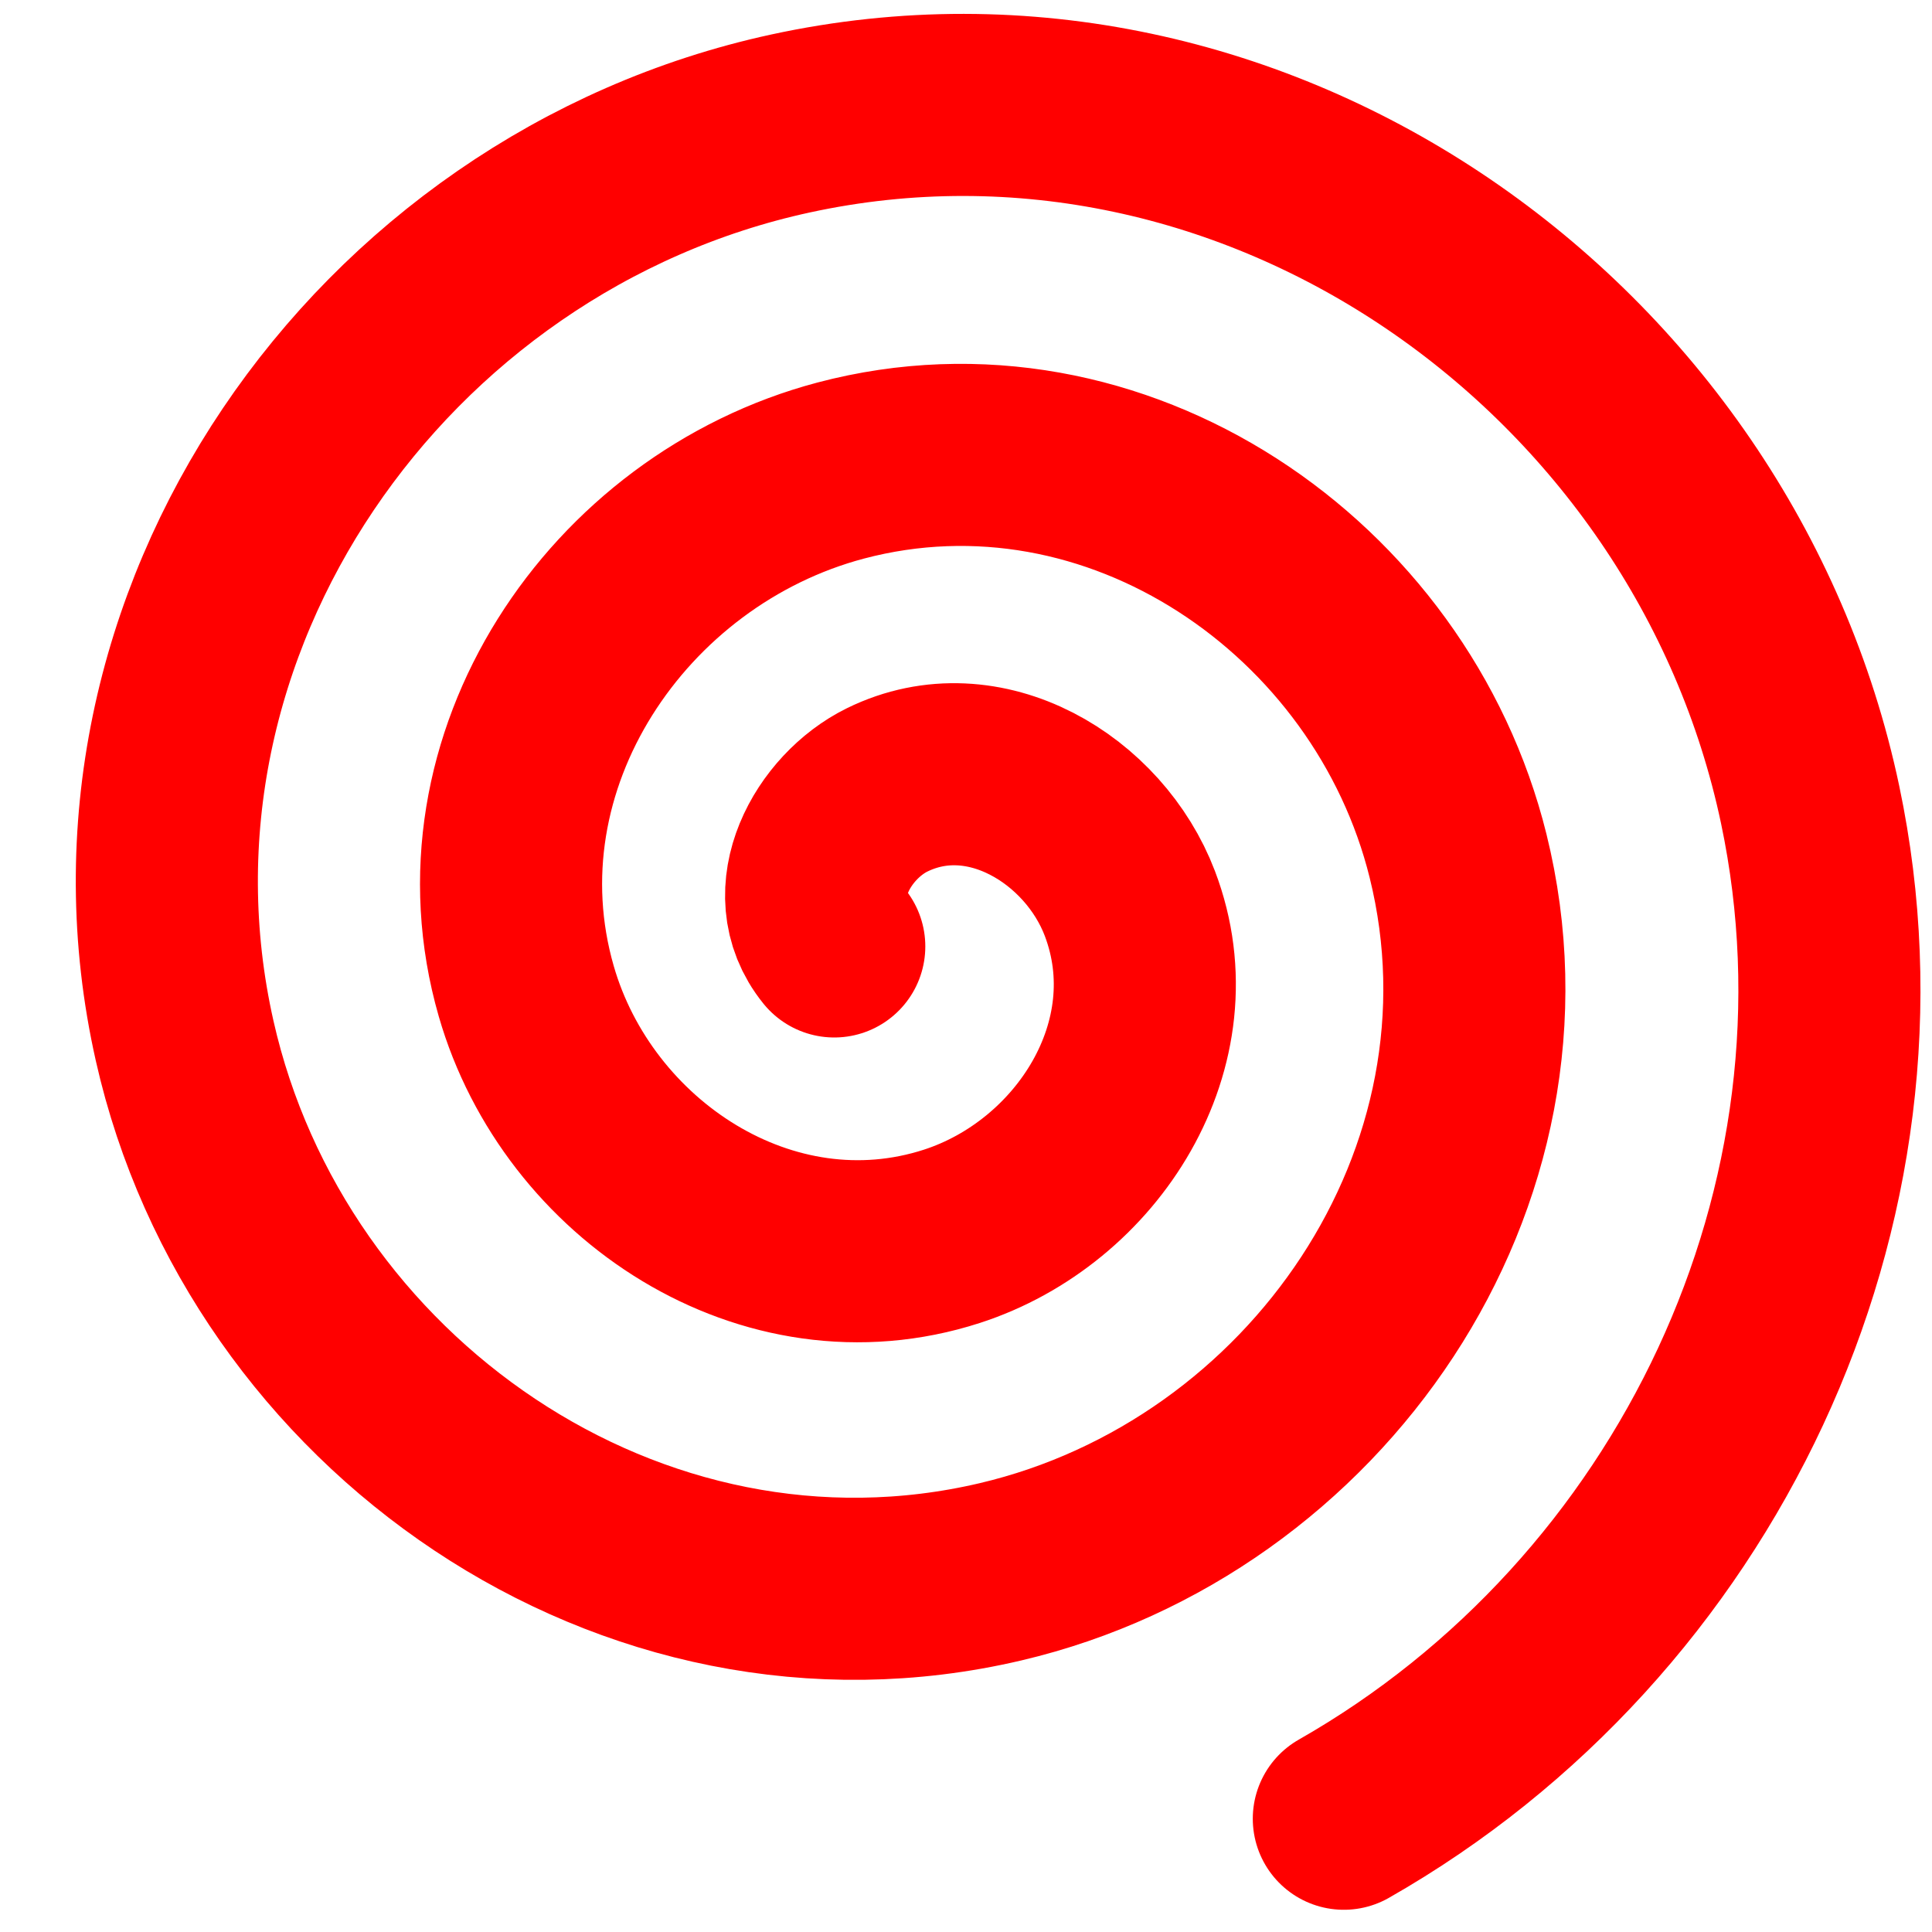 <?xml version="1.0" encoding="UTF-8" standalone="no"?>
<!-- Created with Inkscape (http://www.inkscape.org/) -->

<svg
   xmlns:dc="http://purl.org/dc/elements/1.1/"
   xmlns:cc="http://creativecommons.org/ns#"
   xmlns:rdf="http://www.w3.org/1999/02/22-rdf-syntax-ns#"
   xmlns:svg="http://www.w3.org/2000/svg"
   xmlns="http://www.w3.org/2000/svg"
   xmlns:sodipodi="http://sodipodi.sourceforge.net/DTD/sodipodi-0.dtd"
   xmlns:inkscape="http://www.inkscape.org/namespaces/inkscape"
   width="16"
   height="16"
   viewBox="0 0 16 16"
   id="svg2"
   version="1.1"
   inkscape:version="0.91 r13725"
   sodipodi:docname="favicon.svg">
  <defs
     id="defs4" />
  <sodipodi:namedview
     id="base"
     pagecolor="#ffffff"
     bordercolor="#666666"
     borderopacity="1.0"
     inkscape:pageopacity="0.0"
     inkscape:pageshadow="2"
     inkscape:zoom="30.9375"
     inkscape:cx="8.0646465"
     inkscape:cy="8.2262626"
     inkscape:document-units="px"
     inkscape:current-layer="layer1"
     showgrid="false"
     units="px"
     fit-margin-top="0"
     fit-margin-left="0"
     fit-margin-right="0"
     fit-margin-bottom="0"
     inkscape:window-width="1280"
     inkscape:window-height="662"
     inkscape:window-x="-8"
     inkscape:window-y="-8"
     inkscape:window-maximized="1"
     showborder="false" />
  <g
     inkscape:label="Layer 1"
     inkscape:groupmode="layer"
     id="layer1"
     transform="translate(-86.96,-480.518)">
    <path
       sodipodi:type="spiral"
       style="fill:none;fill-rule:evenodd;stroke:#ff0000;stroke-width:25;stroke-linecap:butt;stroke-linejoin:miter;stroke-miterlimit:4;stroke-dasharray:none;stroke-opacity:1"
       id="path4136"
       sodipodi:cx="-231.42857"
       sodipodi:cy="369.50507"
       sodipodi:expansion="1.12"
       sodipodi:revolution="3"
       sodipodi:radius="226.41843"
       sodipodi:argument="-18.099857"
       sodipodi:t0="0.1"
       d="m -246.444,377.844 c -13.829,-8.06 -10.863,-27.823 -1.426,-37.944 16.95,-18.178 46.171,-12.653 61.484,4.591 22.874,25.758 14.447,65.623 -11.122,86.094 -34.719,27.795 -85.832,16.26 -111.506,-17.993 -32.874,-43.859 -18.093,-106.624 25.117,-137.566 53.171,-38.075 127.896,-19.944 164.173,32.445 43.374,62.638 21.812,149.577 -39.943,191.254 -72.248,48.76 -171.615,23.696 -218.756,-47.587 -54.22,-81.988 -25.596,-193.972 55.361,-246.634 91.847,-59.747 216.617,-27.51 274.857,63.25 50.706,79.018 41.855,184.163 -17.509,256.038"
       transform="matrix(0.031,0,0,0.032,-404.2,528.352)" />
    <path
       sodipodi:type="spiral"
       style="fill:none;fill-rule:evenodd;stroke:#ff0000;stroke-width:1.508px;stroke-linecap:round;stroke-linejoin:miter;stroke-opacity:1"
       id="path4138"
       sodipodi:cx="94.481201"
       sodipodi:cy="488.26669"
       sodipodi:expansion="1.12"
       sodipodi:revolution="3"
       sodipodi:radius="8.154047"
       sodipodi:argument="-17.737061"
       sodipodi:t0="0.1"
       d="m 93.869,488.356 c -0.363,-0.448 -0.01,-1.076 0.437,-1.296 0.803,-0.395 1.716,0.164 2.011,0.94 0.441,1.16 -0.352,2.394 -1.475,2.757 -1.524,0.492 -3.098,-0.55 -3.524,-2.031 -0.546,-1.897 0.754,-3.821 2.604,-4.311 2.277,-0.602 4.561,0.963 5.113,3.191 0.66,2.663 -1.177,5.315 -3.789,5.929 -3.056,0.718 -6.081,-1.396 -6.757,-4.398 -0.778,-3.453 1.617,-6.858 5.016,-7.596 3.856,-0.838 7.645,1.842 8.446,5.642 0.697,3.309 -0.945,6.736 -3.862,8.397" />
  </g>
</svg>
